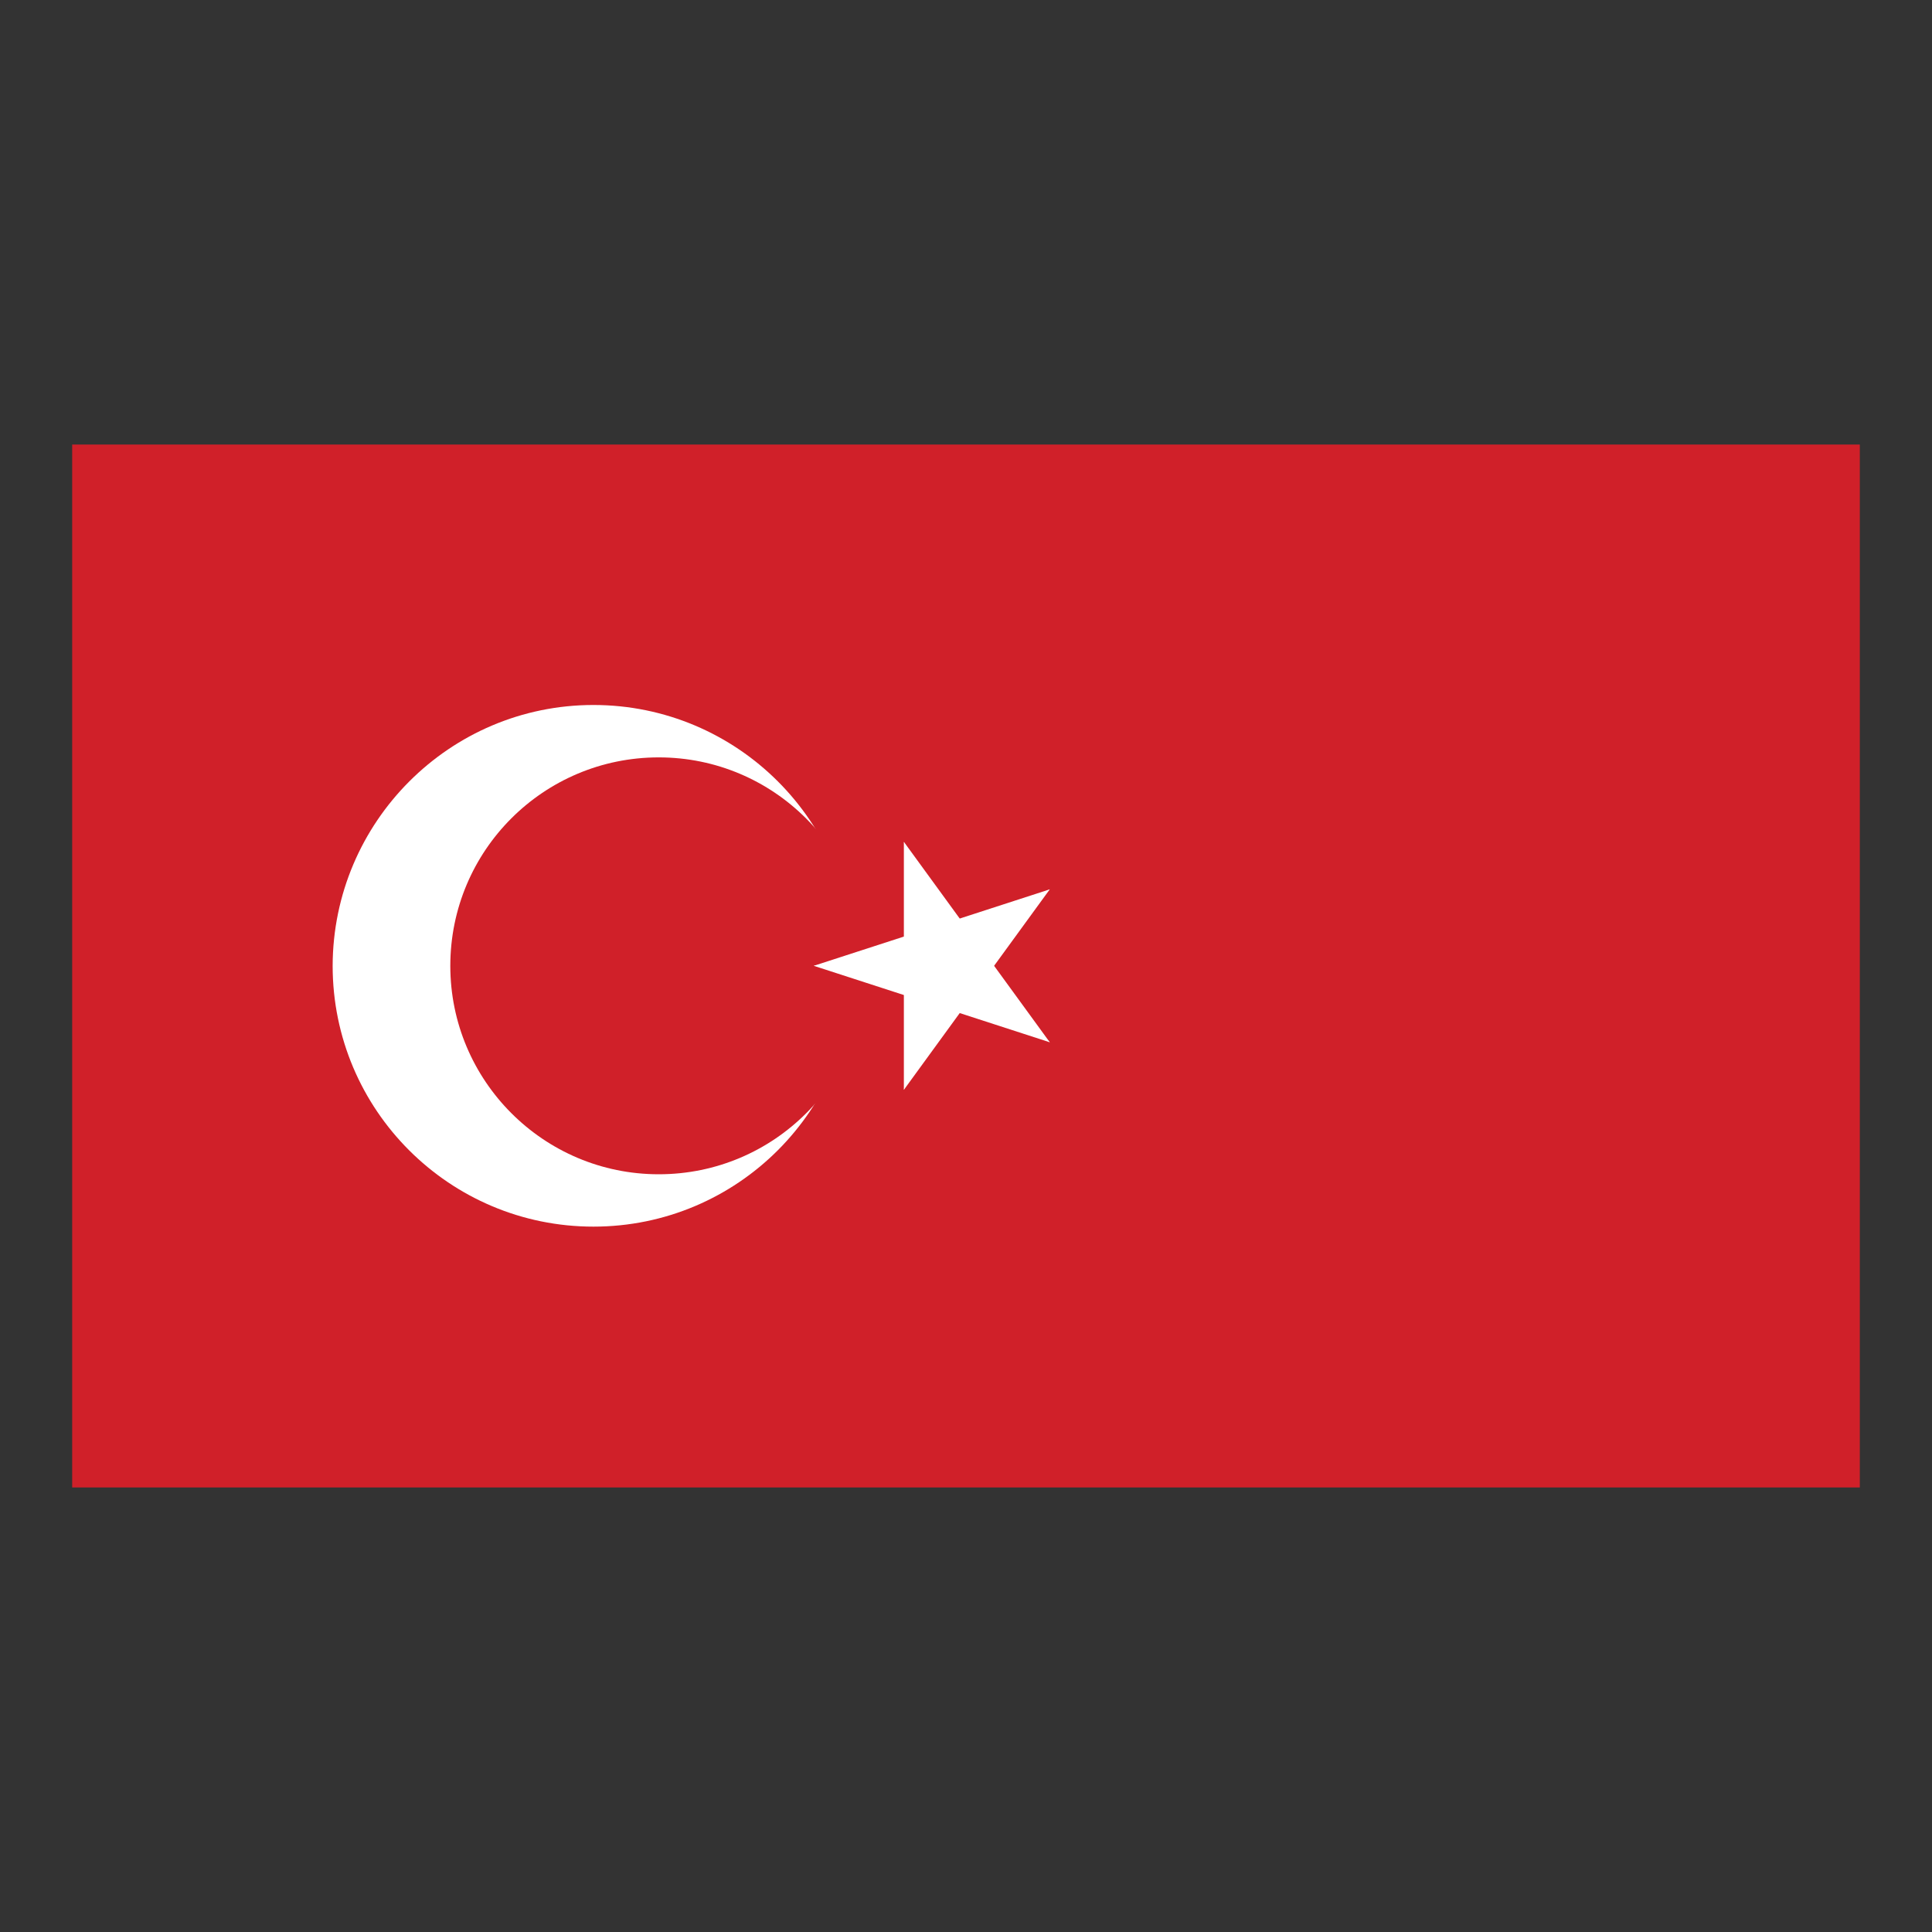 <?xml version="1.0" encoding="utf-8"?>
<!-- Generator: Adobe Illustrator 27.9.1, SVG Export Plug-In . SVG Version: 6.00 Build 0)  -->
<svg version="1.1" id="Layer_1" xmlns="http://www.w3.org/2000/svg" xmlns:xlink="http://www.w3.org/1999/xlink" x="0px" y="0px"
	 viewBox="0 0 500 500" style="enable-background:new 0 0 500 500;" xml:space="preserve">
<rect x="0" y="0" width="500" height="500" fill="#333333" stroke="none"/>
<style type="text/css">
	.st0{fill:#D02029;}
	.st1{fill-rule:evenodd;clip-rule:evenodd;fill:#FFFFFF;}
</style>
<g>
	<rect x="18.68" y="115.05" class="st0" width="462.64" height="269.9"/>
	<path class="st1" d="M153.58,182.45c37.24,0,67.5,30.19,67.5,67.5c0,37.23-30.17,67.5-67.5,67.5c-37.22,0-67.49-30.19-67.49-67.5
		C86.18,212.73,116.37,182.45,153.58,182.45"/>
	<path class="st0" d="M170.48,196.01c29.82,0,53.95,24.22,53.95,53.95c0,29.82-24.13,53.94-53.95,53.94
		c-29.82,0-53.94-24.22-53.94-53.94C116.54,220.13,140.67,196.01,170.48,196.01"/>
	<path class="st1" d="M247.92,244.35l-37.32,5.6l32.07,10.4L247.92,244.35z M247.92,244.35"/>
	<path class="st1" d="M247.92,255.55l-37.32-5.6l32.07-10.4L247.92,255.55z M247.92,255.55"/>
	<path class="st1" d="M250.81,251.58l-16.89-33.7v33.7H250.81z M250.81,251.58"/>
	<path class="st1" d="M240.16,255.1l-6.23-37.22l19.87,27.29L240.16,255.1z M240.16,255.1"/>
	<path class="st1" d="M240.16,244.8l-6.23,37.23l19.87-27.3L240.16,244.8z M240.16,244.8"/>
	<path class="st1" d="M250.81,248.33l-16.89,33.71v-33.71H250.81z M250.81,248.33"/>
	<path class="st1" d="M244.76,256.55l26.92-26.39l-32.07,10.4L244.76,256.55z M244.76,256.55"/>
	<path class="st1" d="M238.16,247.51l33.52-17.35l-19.87,27.29L238.16,247.51z M238.16,247.51"/>
	<path class="st1" d="M238.16,252.39l33.52,17.35l-19.87-27.29L238.16,252.39z M238.16,252.39"/>
	<path class="st1" d="M244.76,243.35l26.92,26.39l-32.07-10.4L244.76,243.35z M244.76,243.35"/>
</g>
</svg>
